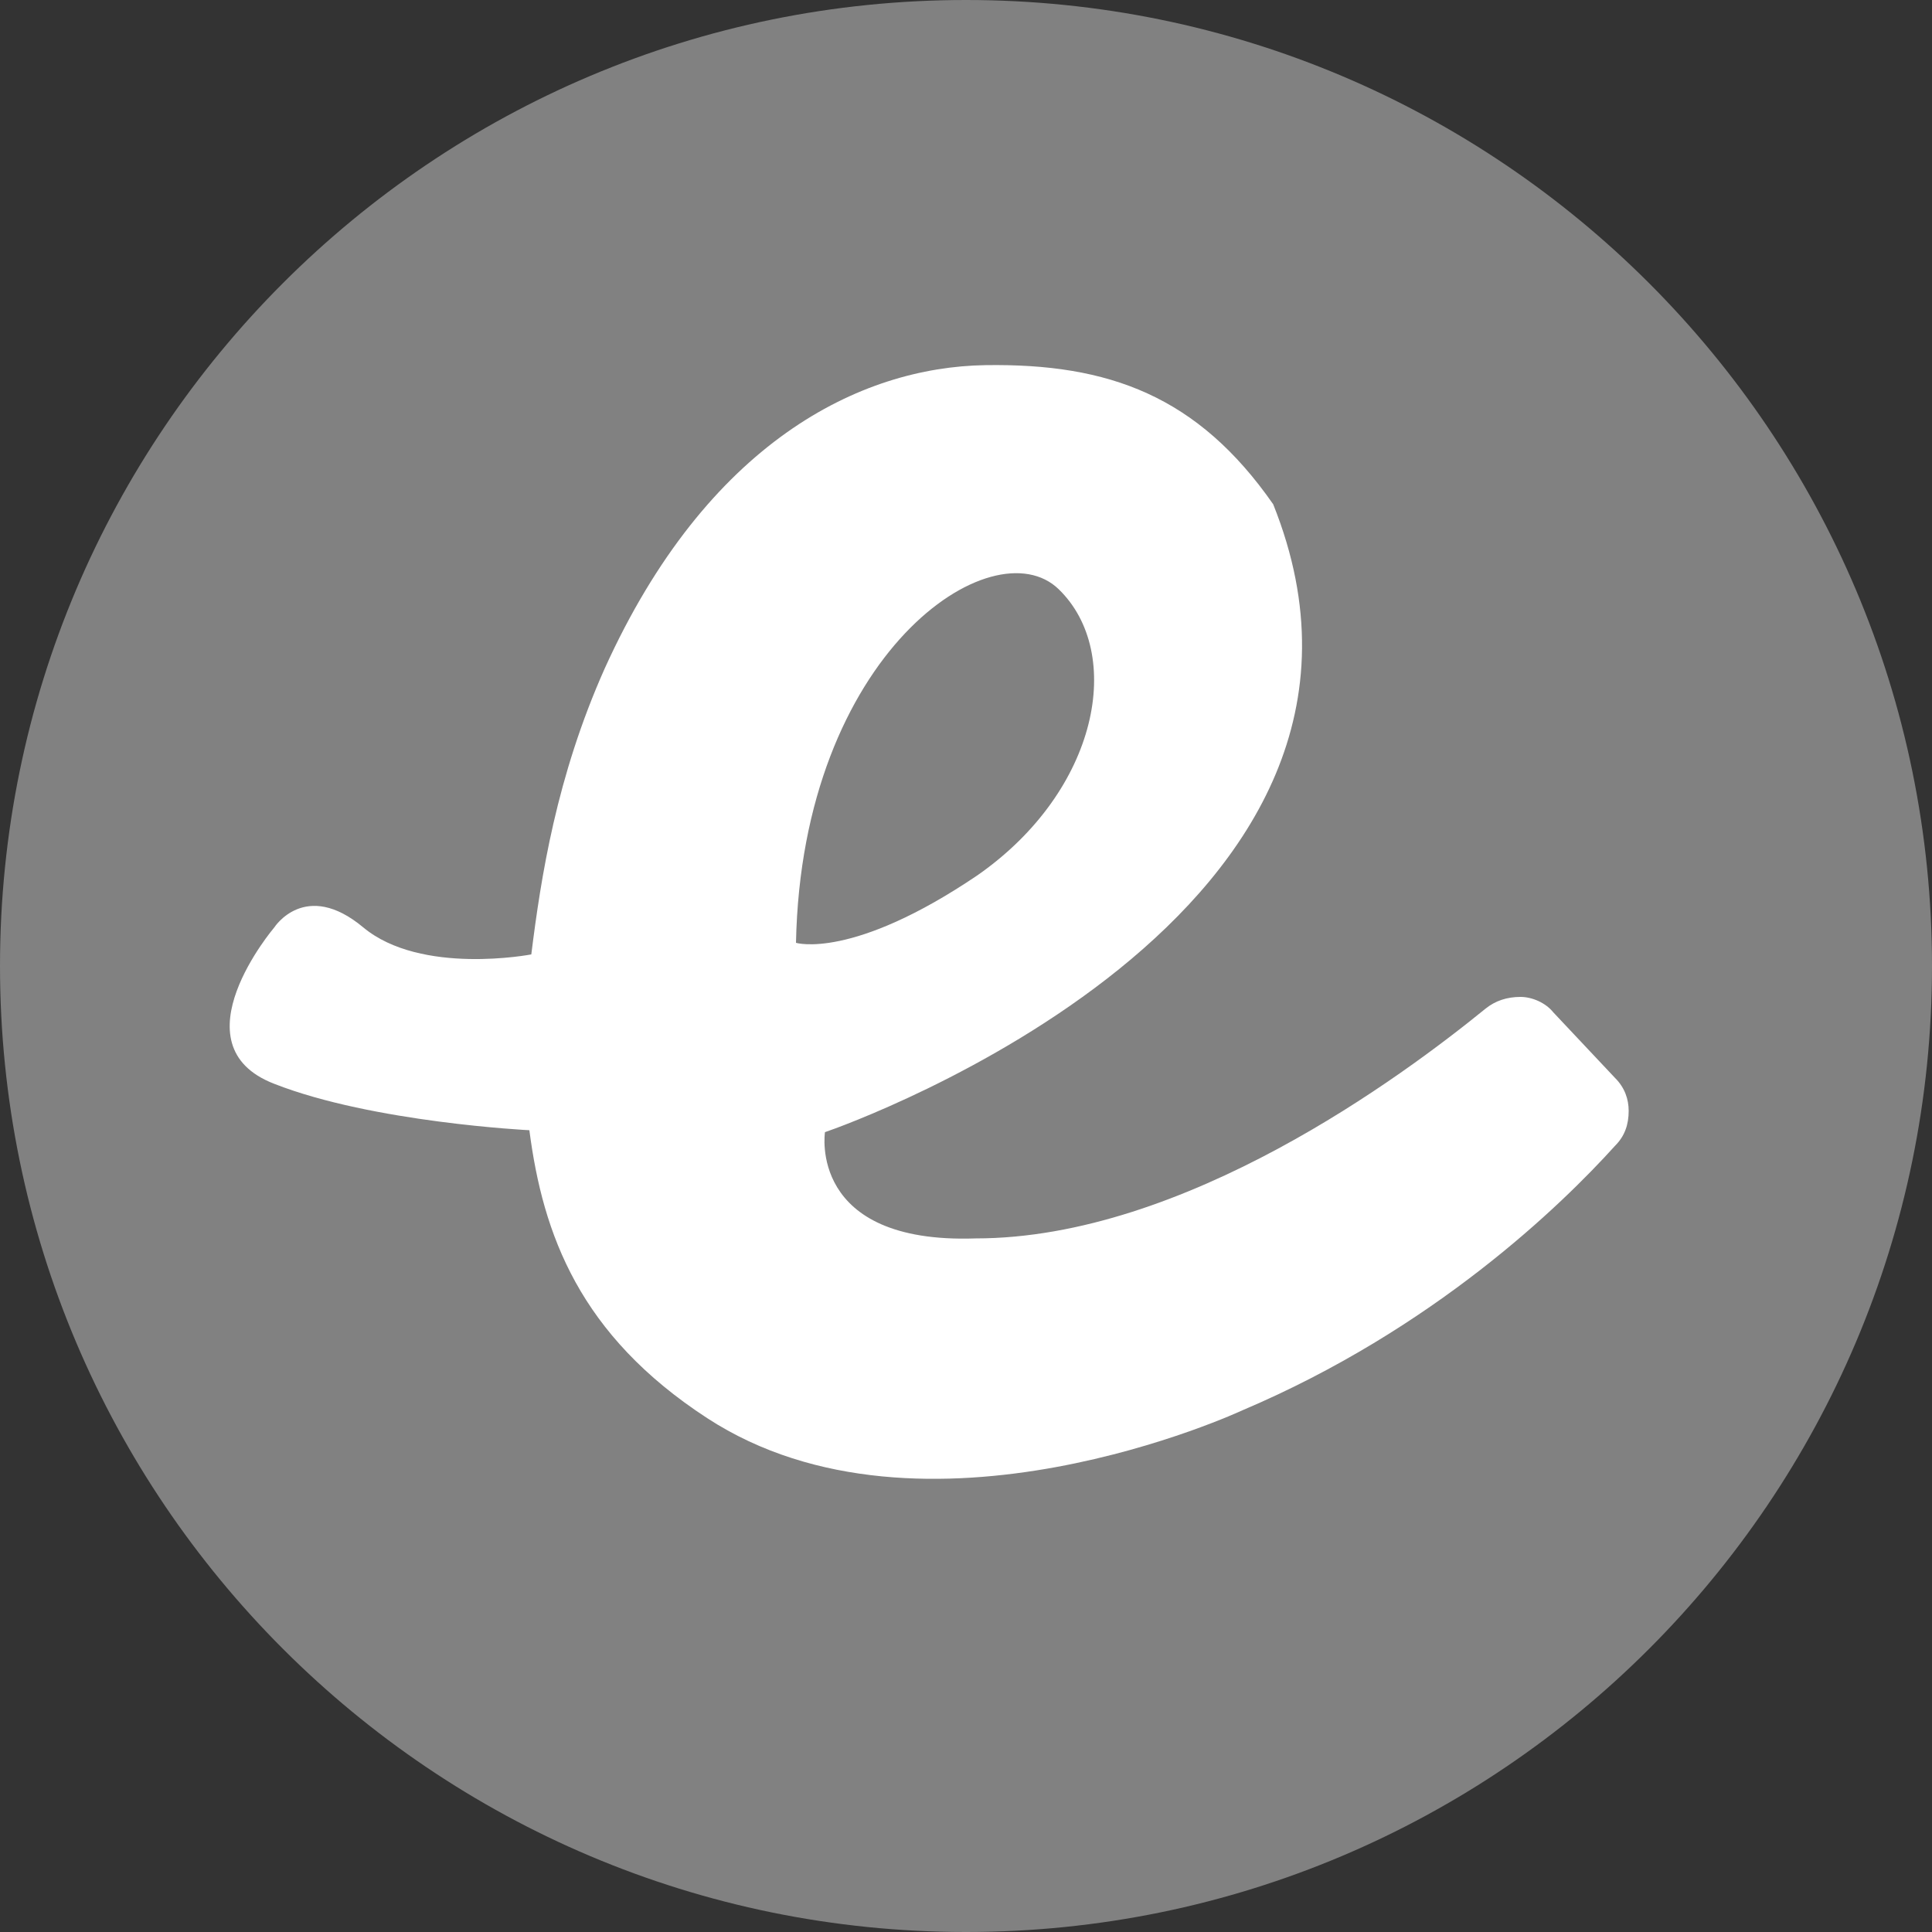 <svg width="100" height="100" viewBox="0 0 100 100" fill="none" xmlns="http://www.w3.org/2000/svg">
<rect x="0" y="0" width="100" height="100" fill="#333333" stroke="none"/>
<g clip-path="url(#clip0_755_20274)">
<path d="M50 0C77.6 0 100 22.4 100 50C100 77.6 77.6 100 50 100C22.4 100 0 77.6 0 50C0 22.4 22.4 0 50 0Z" fill="#818181"/>
<path fill-rule="evenodd" clip-rule="evenodd" d="M51 18.9C57.4 18.8 62 20.5 65.9 26.1C74.4 47.3 43.9 58.2 42.7 58.6C42.7 58.6 41.8 64.4 50.5 64.1C61.3 64.1 72.6 55.7 76.9 52.2C77.4 51.8 78 51.6 78.7 51.6C79.3 51.6 80 51.9 80.4 52.4L83.6 55.8C84.1 56.3 84.3 56.9 84.3 57.5C84.3 58.2 84.1 58.8 83.6 59.3C80.8 62.4 74.2 68.8 64.3 73C64.3 73 47.8 80.7 36.6 73.4C30 69.1 28.1 63.9 27.4 58.5C27.4 58.5 19.3 58.1 14.2 56.1C9 54.1 14.2 48 14.2 48C14.2 48 15.8 45.5 18.8 48C21.8 50.5 27.5 49.4 27.5 49.4C28 45.4 28.8 40.2 31.3 34.6C36.6 22.9 44.5 19 51 18.9ZM54.8 30.5C51.4 27.2 41.5 33.8 41.2 48.8C41.2 48.8 44.1 49.7 50.6 45.3C56.9 40.9 58.2 33.8 54.8 30.5Z" fill="white"/>
</g>
<defs>
<clipPath id="clip0_755_20274">
<rect width="100" height="100" fill="white"/>
</clipPath>
</defs>
</svg>
